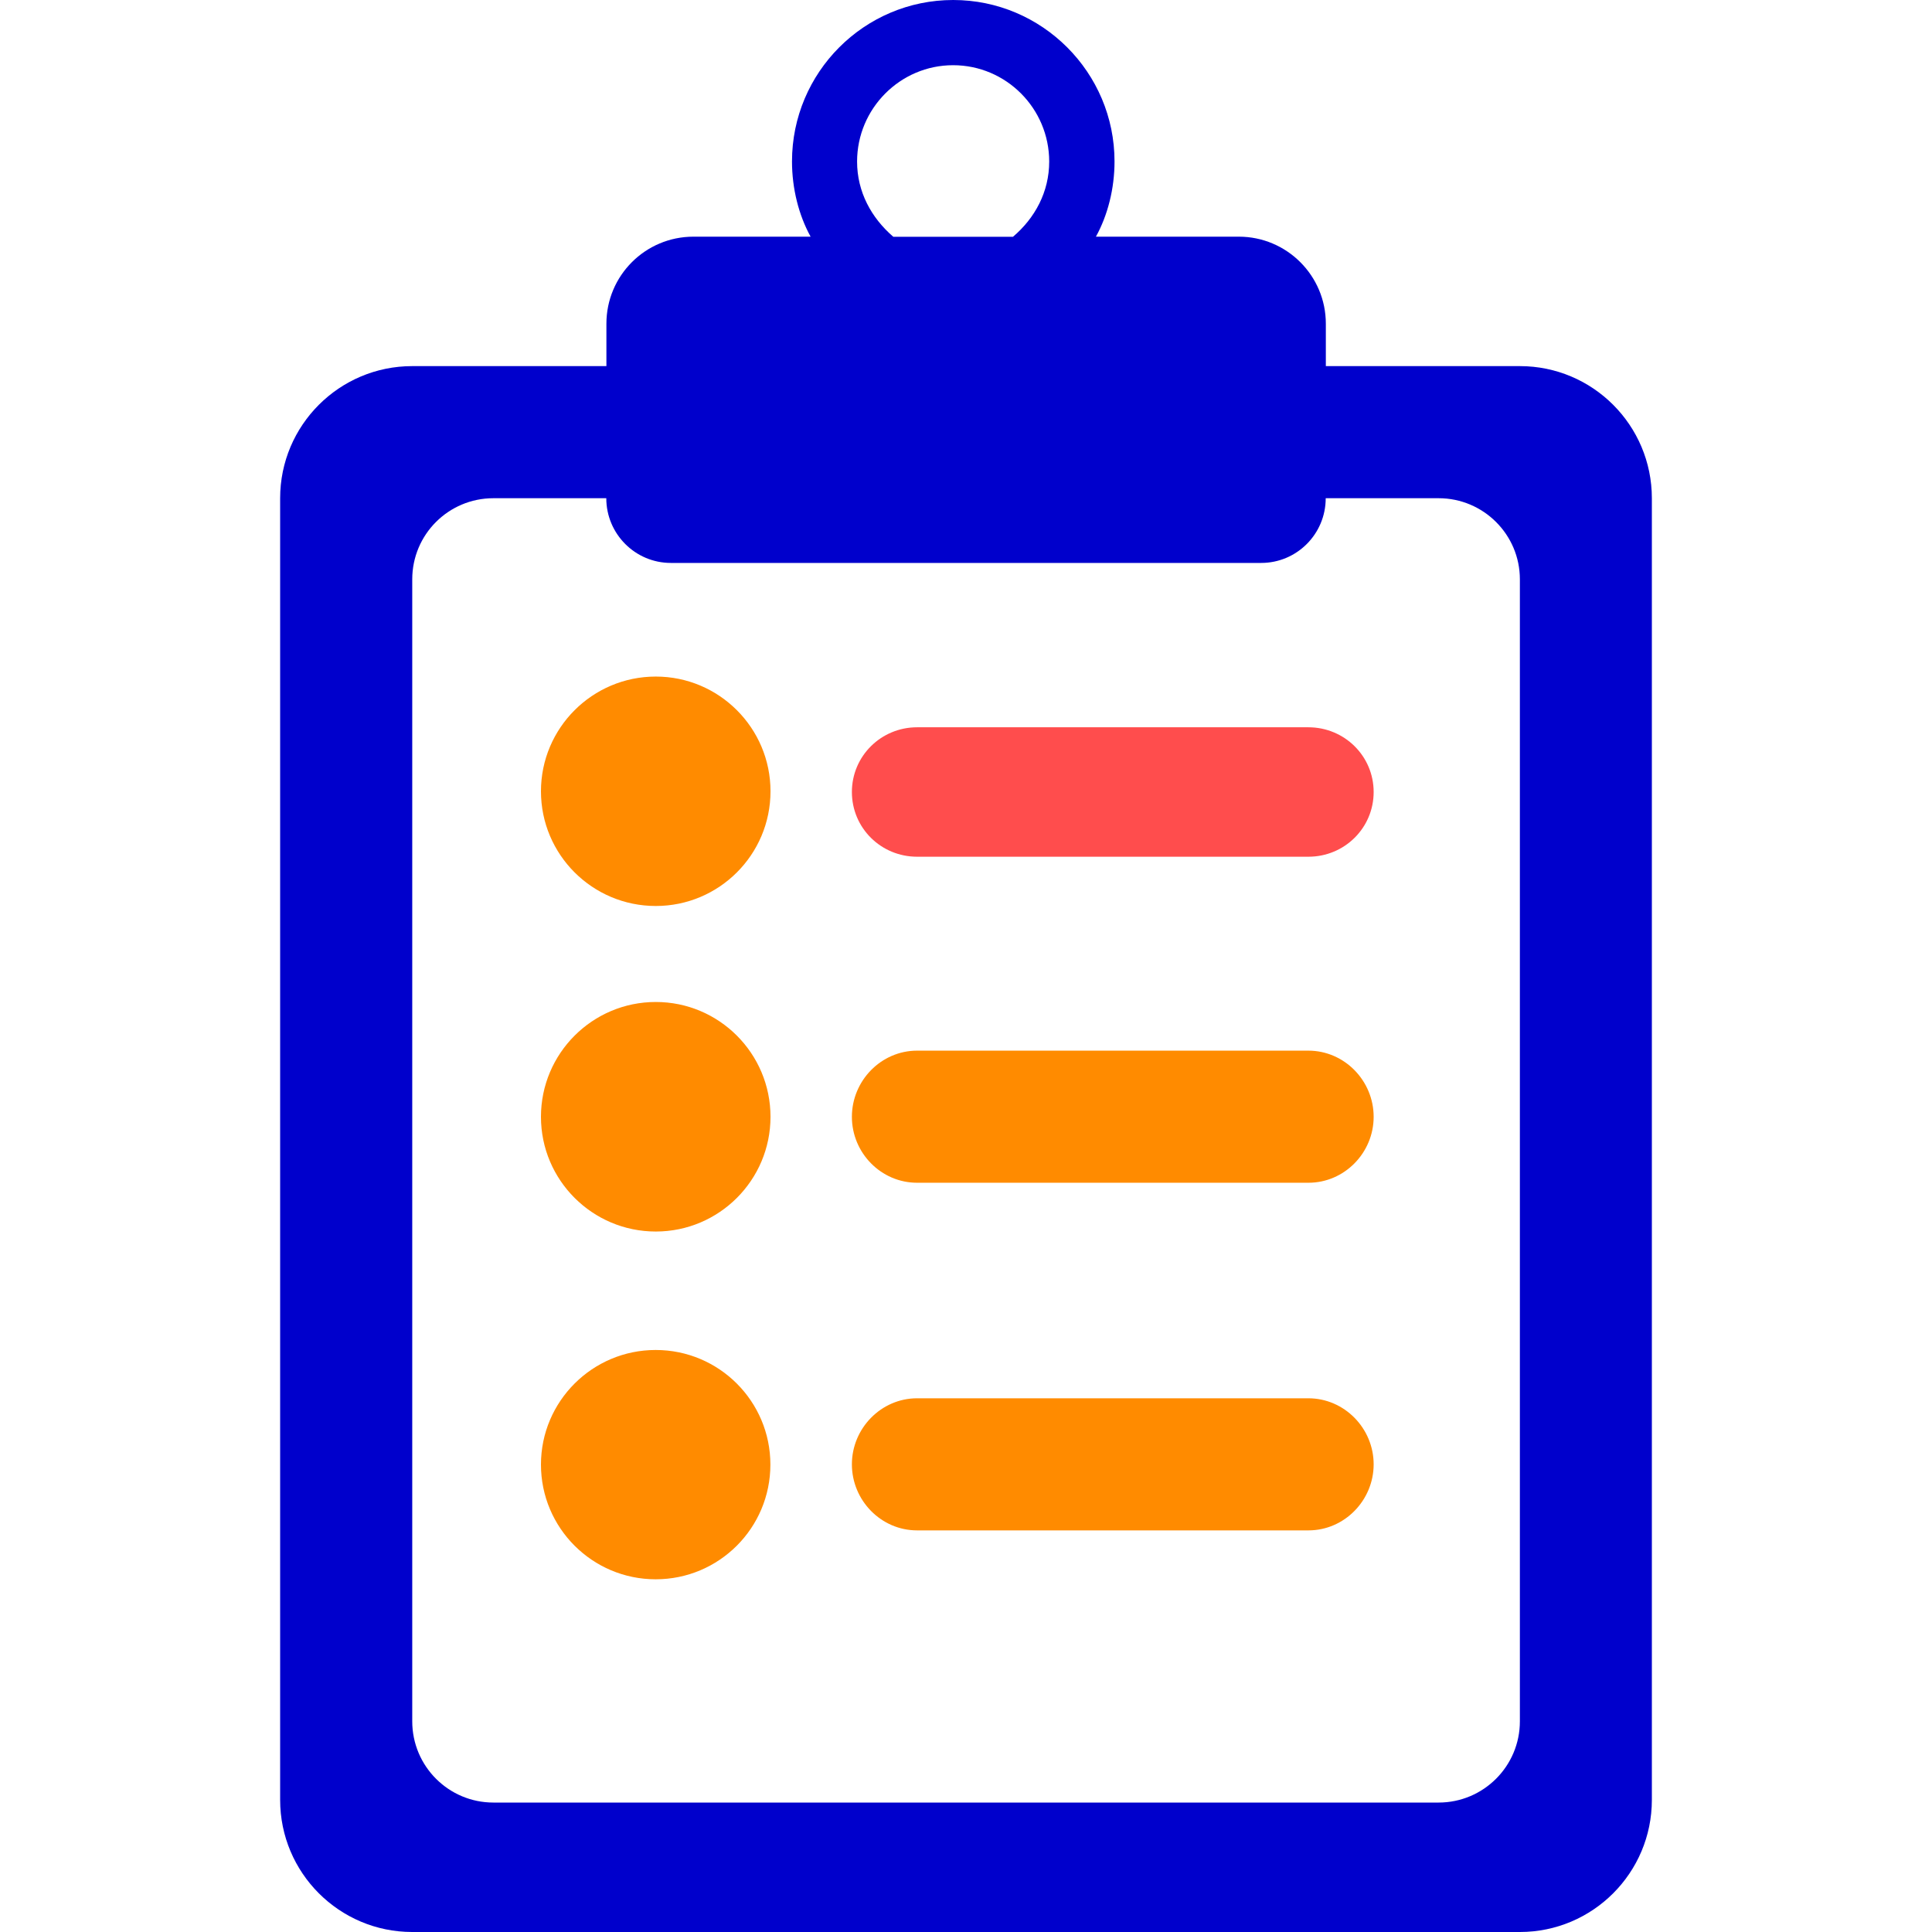 <svg width="16" height="16" viewBox="0 0 16 16" fill="none" xmlns="http://www.w3.org/2000/svg">
<path d="M10.98 3.032V2.681C10.98 2.283 10.657 1.96 10.259 1.96H9.076C9.174 1.782 9.23 1.562 9.23 1.337C9.23 0.6 8.63 0 7.894 0C7.157 0 6.559 0.6 6.559 1.337C6.559 1.562 6.615 1.782 6.713 1.96H5.743C5.344 1.96 5.022 2.283 5.022 2.681V3.032H3.414C2.81 3.032 2.32 3.522 2.32 4.126V14.906C2.32 15.51 2.81 16 3.414 16H12.587C13.19 16 13.68 15.51 13.68 14.906V4.126C13.68 3.522 13.19 3.032 12.587 3.032H10.98ZM7.098 1.338C7.098 0.899 7.455 0.54 7.893 0.54C8.333 0.54 8.689 0.899 8.689 1.338C8.689 1.589 8.572 1.805 8.389 1.961H7.398C7.216 1.804 7.098 1.589 7.098 1.338ZM12.587 14.255C12.587 14.627 12.285 14.928 11.914 14.928H4.086C3.715 14.928 3.414 14.627 3.414 14.255V4.798C3.414 4.426 3.715 4.126 4.086 4.126H5.021C5.021 4.421 5.26 4.662 5.556 4.662H10.444C10.74 4.662 10.979 4.422 10.979 4.126H11.914C12.285 4.126 12.587 4.427 12.587 4.798V14.255Z" fill="#0000CC"/>
<path d="M5.431 7.503C5.955 7.503 6.381 7.078 6.381 6.553C6.381 6.029 5.955 5.603 5.431 5.603C4.906 5.603 4.48 6.029 4.48 6.553C4.48 7.078 4.906 7.503 5.431 7.503Z" fill="#FF8B00"/>
<path d="M10.835 6.023H7.595C7.297 6.023 7.055 6.261 7.055 6.559C7.055 6.857 7.296 7.095 7.595 7.095H10.836C11.134 7.095 11.376 6.857 11.376 6.559C11.376 6.261 11.134 6.023 10.835 6.023Z" fill="#FF4D4D"/>
<path d="M5.431 10.199C5.955 10.199 6.381 9.773 6.381 9.249C6.381 8.724 5.955 8.298 5.431 8.298C4.906 8.298 4.48 8.724 4.48 9.249C4.48 9.773 4.906 10.199 5.431 10.199Z" fill="#FF8B00"/>
<path d="M10.835 8.701H7.595C7.297 8.701 7.055 8.95 7.055 9.249C7.055 9.547 7.296 9.795 7.595 9.795H10.836C11.134 9.795 11.376 9.547 11.376 9.249C11.376 8.95 11.134 8.701 10.835 8.701Z" fill="#FF8B00"/>
<path d="M5.43 13.079C5.955 13.079 6.38 12.654 6.38 12.129C6.38 11.605 5.955 11.18 5.43 11.18C4.906 11.18 4.48 11.605 4.48 12.129C4.48 12.654 4.906 13.079 5.43 13.079Z" fill="#FF8B00"/>
<path d="M10.835 11.58H7.595C7.297 11.58 7.055 11.829 7.055 12.127C7.055 12.425 7.296 12.674 7.595 12.674H10.836C11.134 12.674 11.376 12.425 11.376 12.127C11.376 11.829 11.134 11.58 10.835 11.58Z" fill="#FF8B00"/>
</svg>
